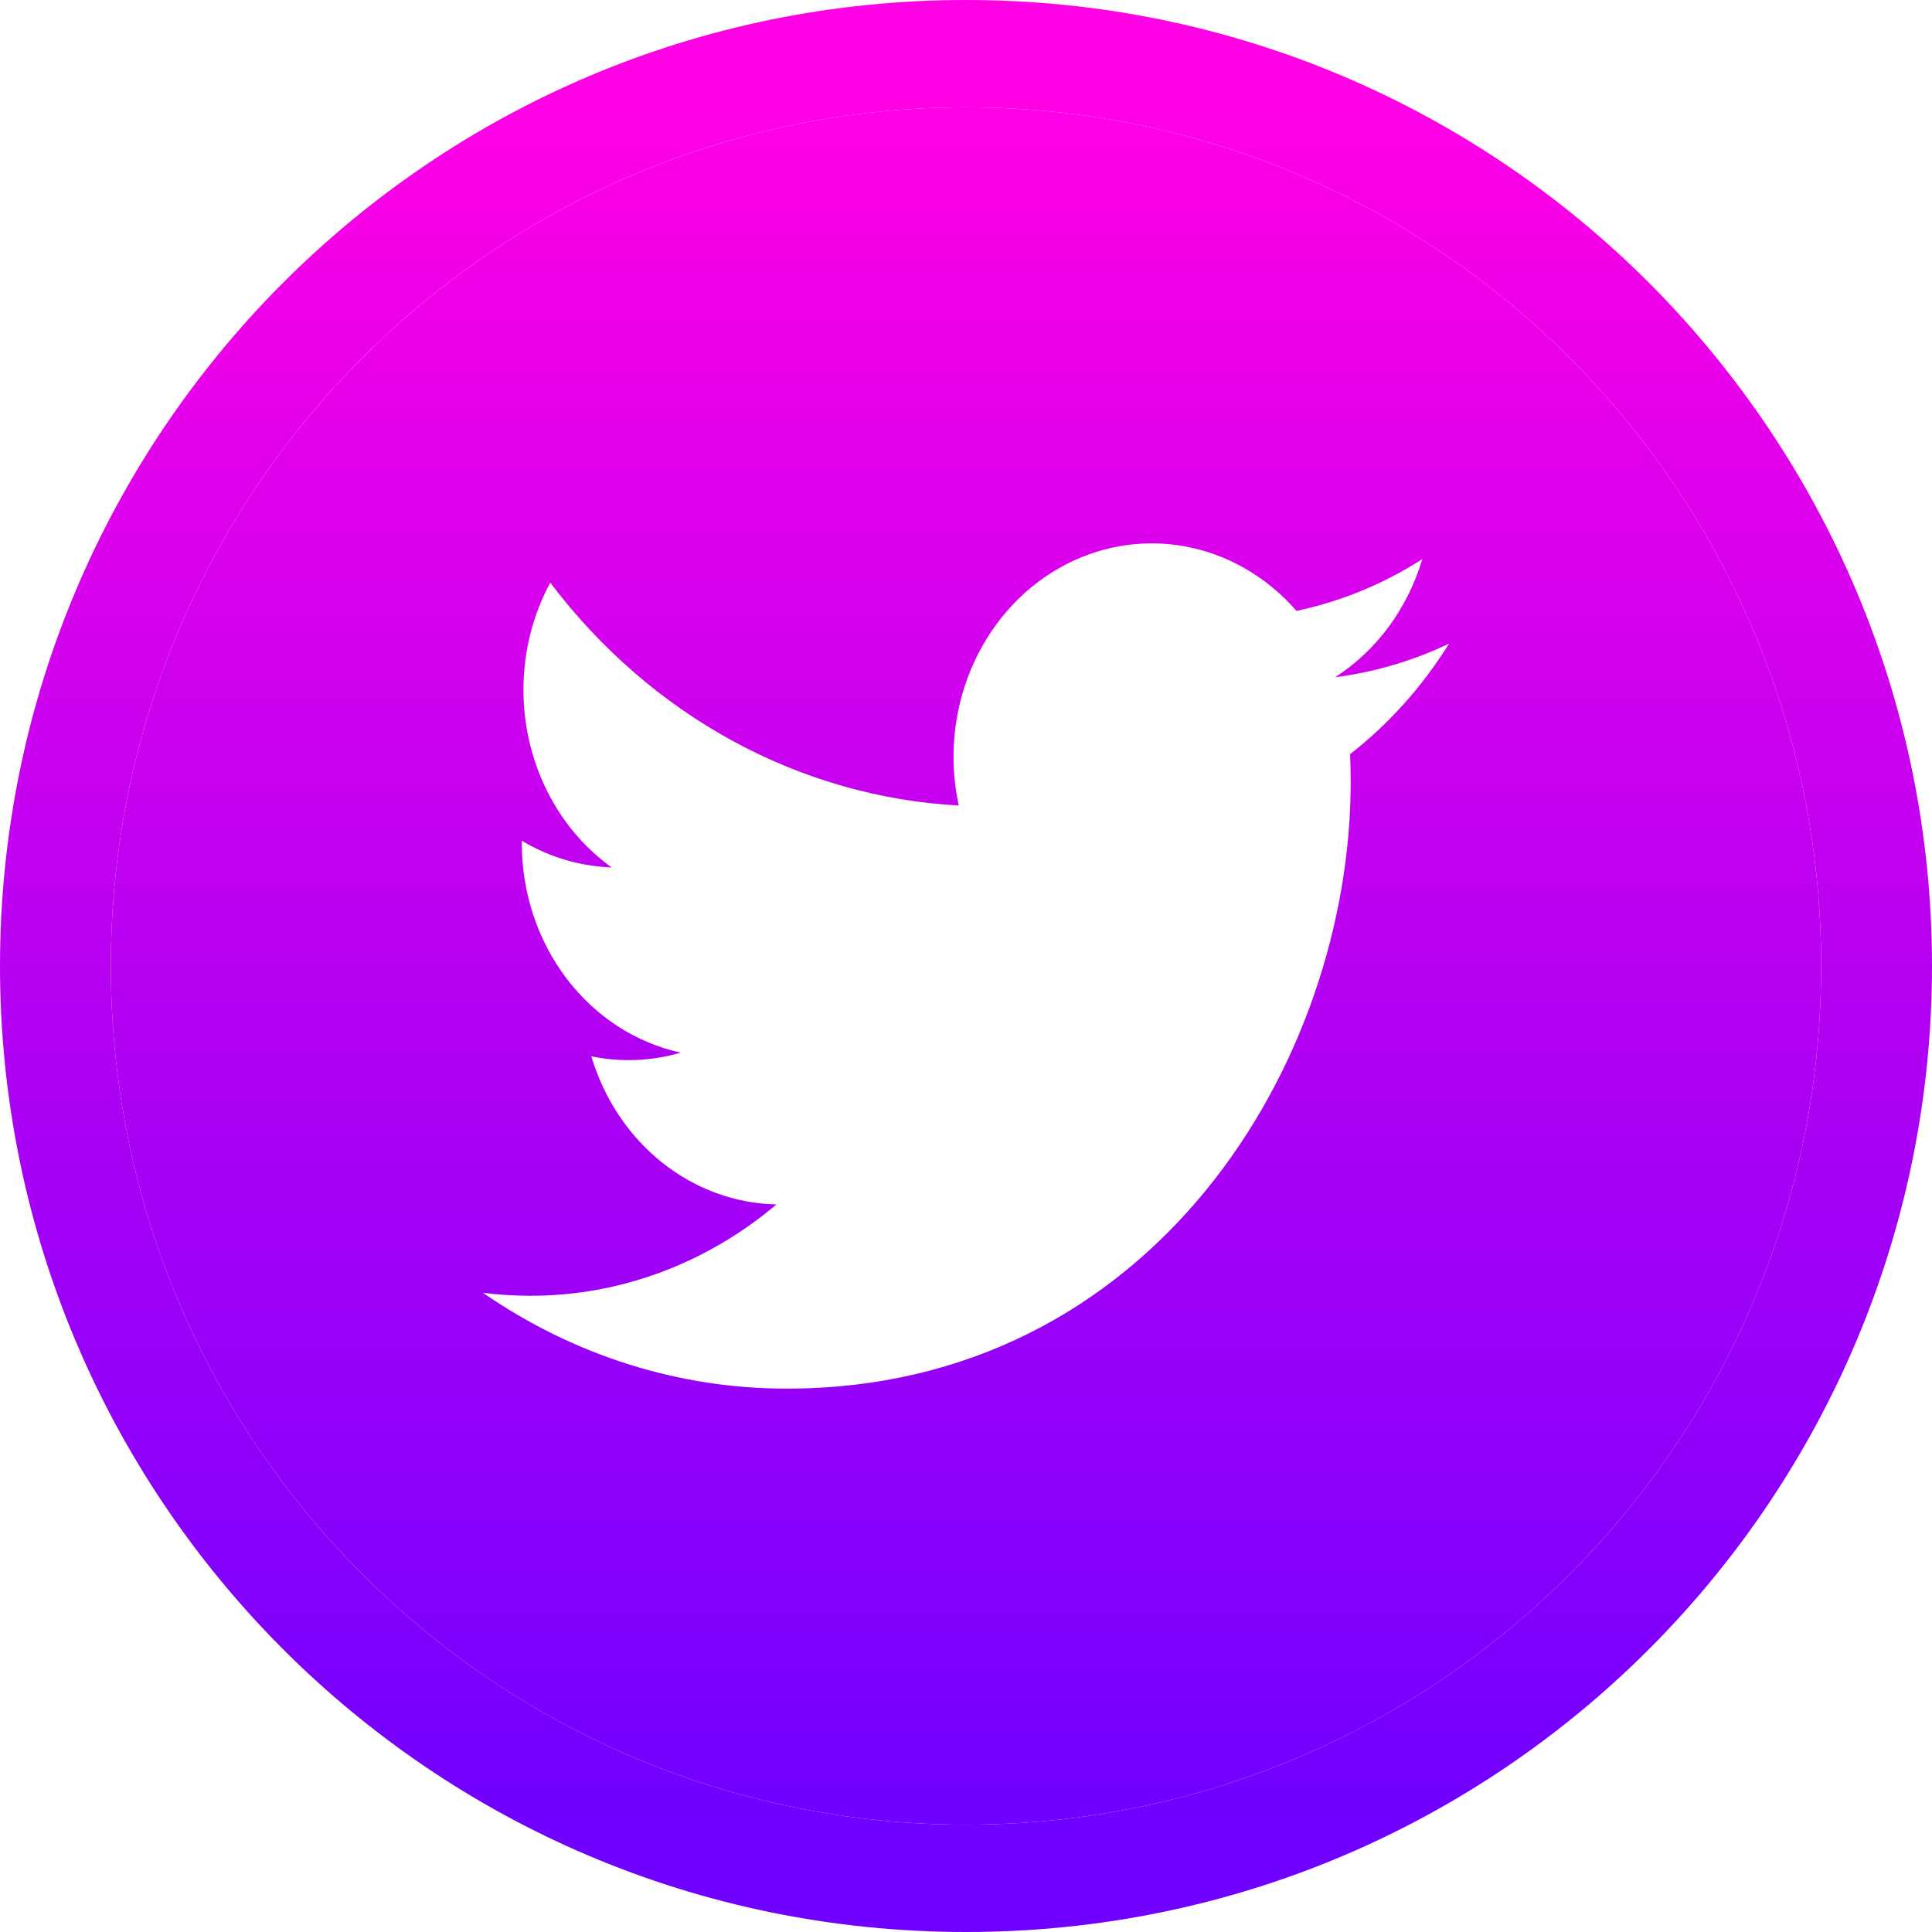<svg width="32" height="32" viewBox="0 0 32 32" fill="none" xmlns="http://www.w3.org/2000/svg">
<path fill-rule="evenodd" clip-rule="evenodd" d="M32 16C32 24.775 24.899 32 16 32C7.101 32 0 24.775 0 16C0 7.225 7.101 0 16 0C24.899 0 32 7.225 32 16ZM16 30.222C23.823 30.222 30.164 23.855 30.164 16C30.164 8.145 23.823 1.778 16 1.778C8.177 1.778 1.836 8.145 1.836 16C1.836 23.855 8.177 30.222 16 30.222Z" fill="url(#paint0_linear_848_2564)"/>
<path fill-rule="evenodd" clip-rule="evenodd" d="M30.164 16C30.164 23.855 23.823 30.222 16 30.222C8.177 30.222 1.836 23.855 1.836 16C1.836 8.145 8.177 1.778 16 1.778C23.823 1.778 30.164 8.145 30.164 16ZM22.115 11.217C22.779 11.131 23.412 10.941 24 10.661L23.999 10.663C23.558 11.372 23.004 11.991 22.362 12.491C22.368 12.643 22.372 12.796 22.372 12.947C22.372 17.616 19.07 23 13.031 23C11.247 23.002 9.501 22.451 8 21.413C8.26 21.445 8.522 21.462 8.784 21.462C10.262 21.464 11.698 20.931 12.861 19.949C12.176 19.935 11.512 19.692 10.962 19.252C10.412 18.812 10.004 18.198 9.794 17.496C10.286 17.597 10.793 17.576 11.277 17.435C10.534 17.274 9.865 16.84 9.385 16.209C8.906 15.577 8.643 14.787 8.643 13.971V13.925C9.099 14.198 9.609 14.349 10.13 14.367C9.681 14.044 9.312 13.607 9.058 13.094C8.803 12.581 8.67 12.008 8.67 11.426C8.67 10.78 8.832 10.173 9.114 9.65C9.938 10.741 10.967 11.634 12.132 12.27C13.298 12.906 14.575 13.271 15.88 13.342C15.715 12.584 15.787 11.789 16.085 11.079C16.383 10.37 16.89 9.786 17.527 9.418C18.165 9.051 18.897 8.92 19.611 9.047C20.325 9.174 20.979 9.55 21.474 10.118C22.209 9.963 22.914 9.673 23.558 9.261C23.314 10.08 22.801 10.775 22.115 11.217Z" fill="url(#paint1_linear_848_2564)"/>
<defs>
<linearGradient id="paint0_linear_848_2564" x1="16" y1="1.778" x2="16" y2="30.222" gradientUnits="userSpaceOnUse">
<stop stop-color="#FF00E5"/>
<stop offset="1" stop-color="#7000FF"/>
</linearGradient>
<linearGradient id="paint1_linear_848_2564" x1="16" y1="1.778" x2="16" y2="30.222" gradientUnits="userSpaceOnUse">
<stop stop-color="#FF00E5"/>
<stop offset="1" stop-color="#7000FF"/>
</linearGradient>
</defs>
</svg>
